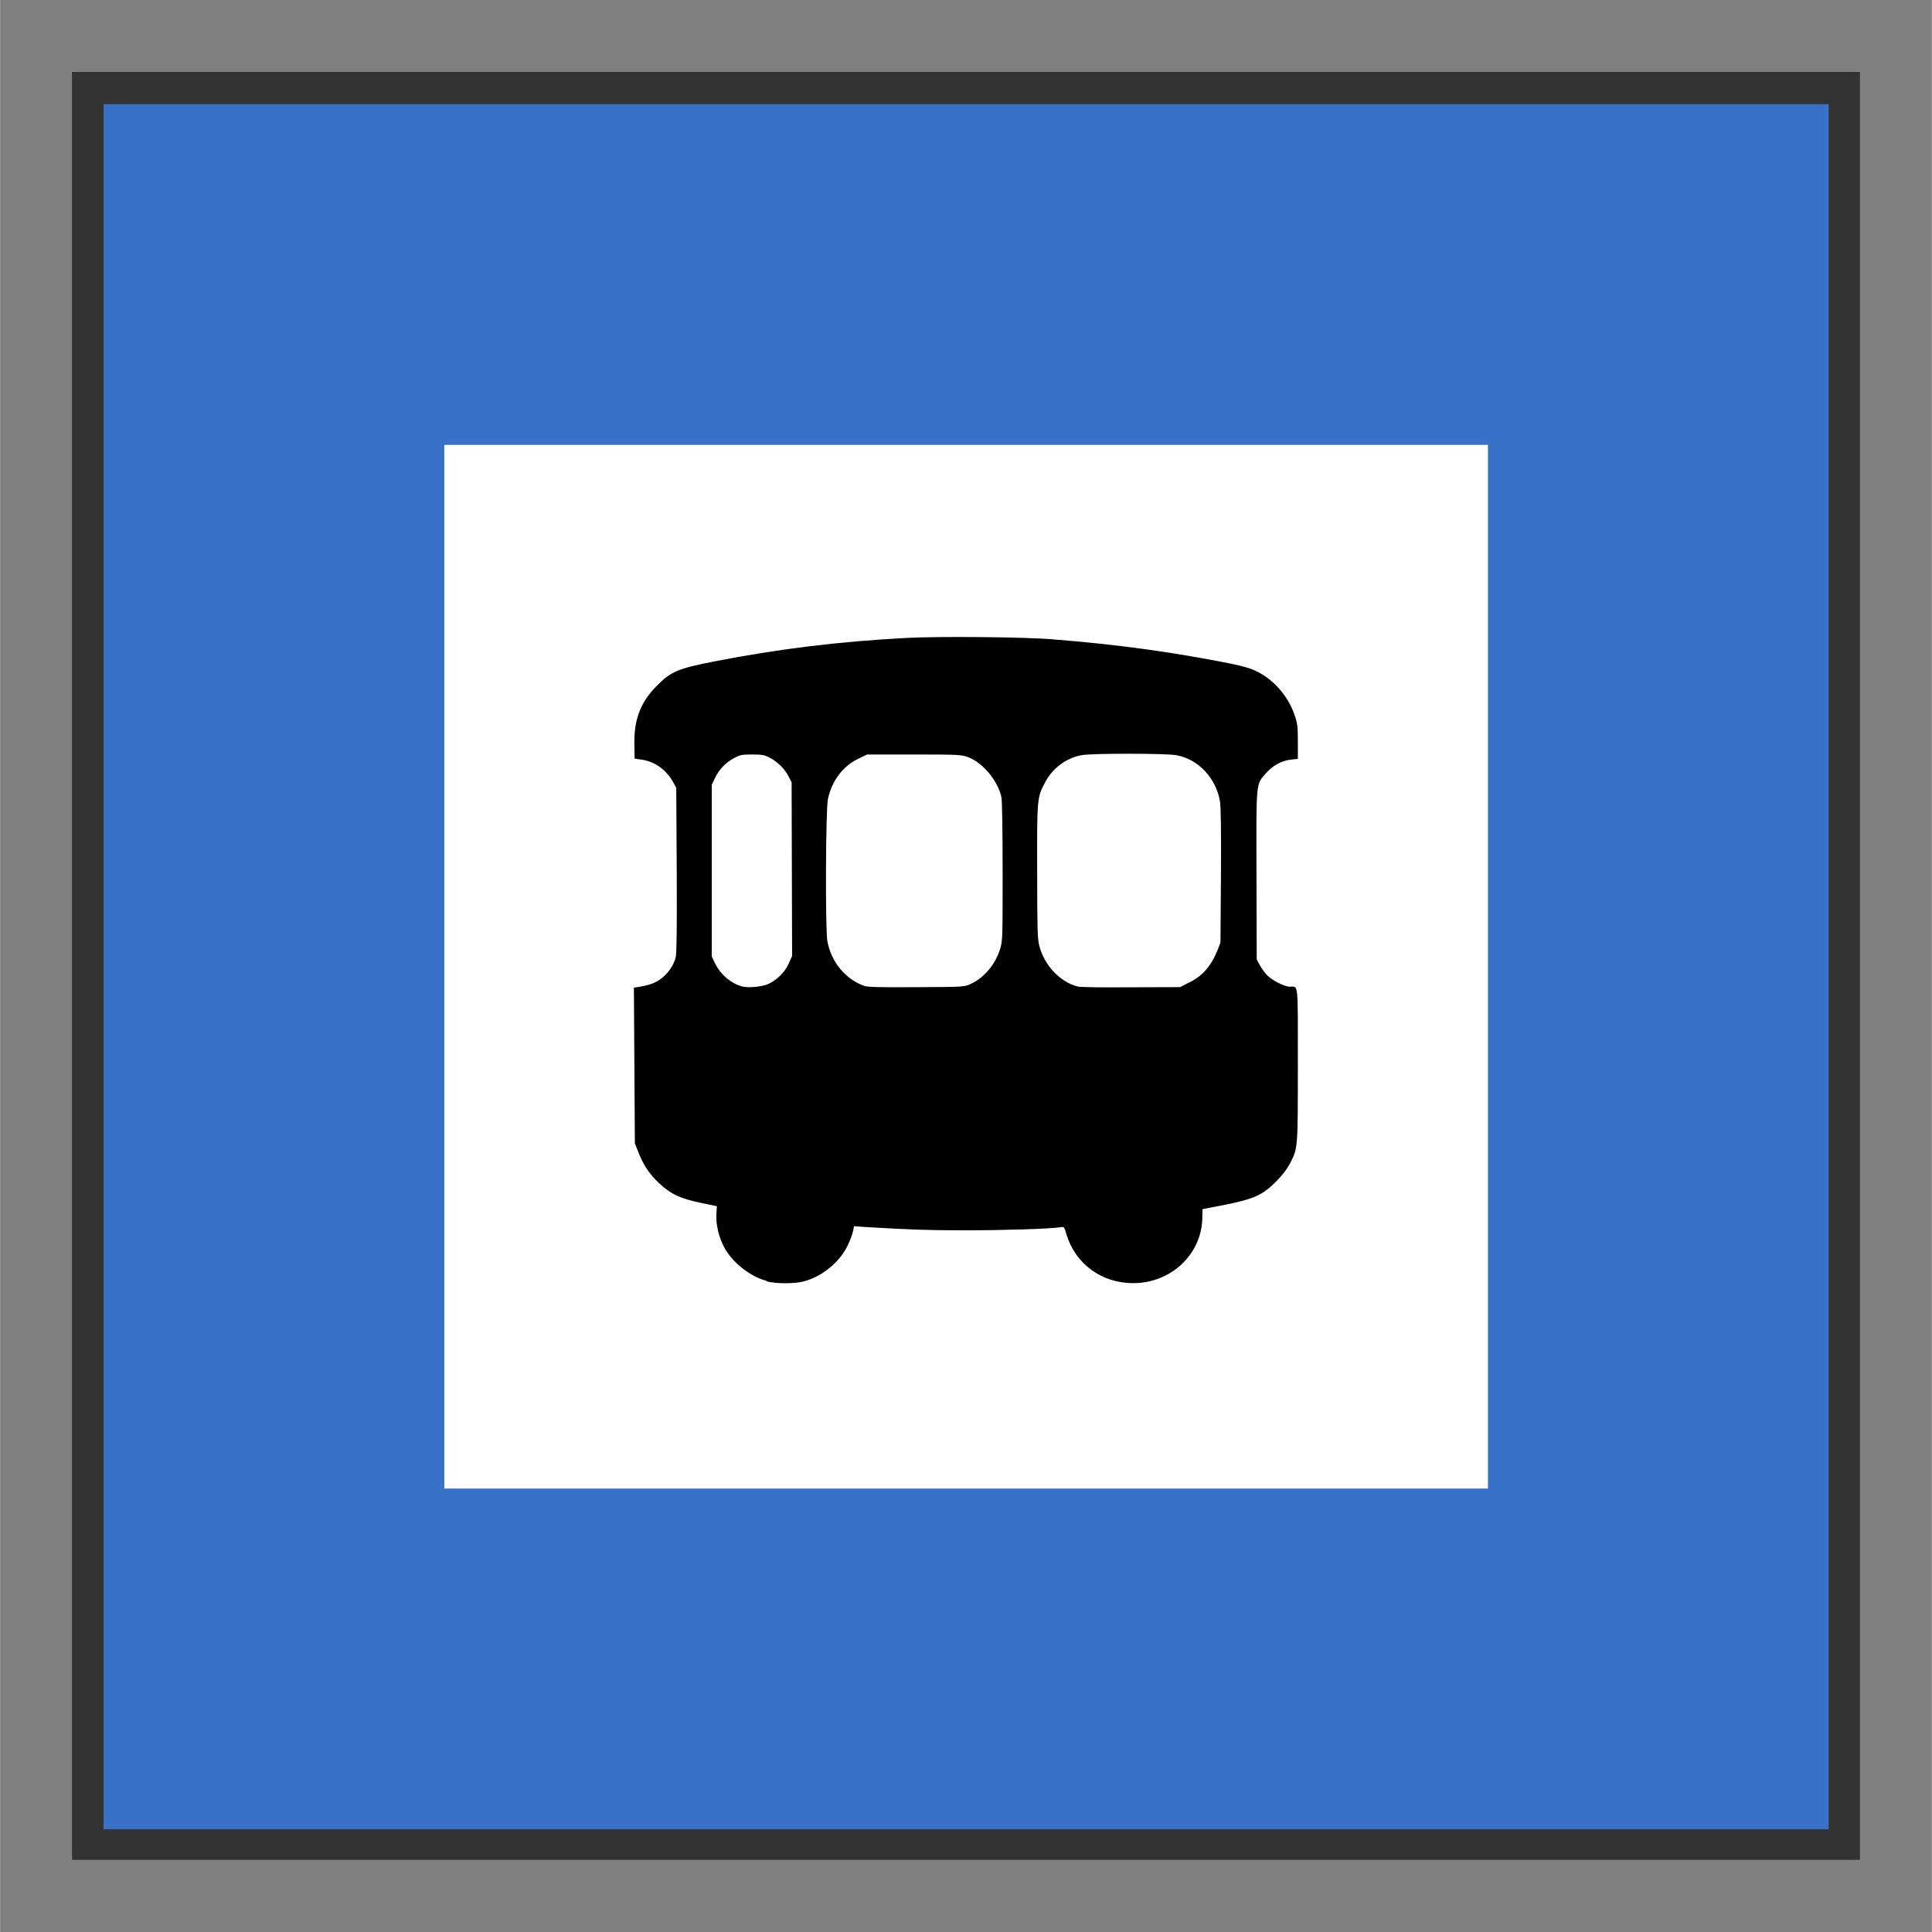 <?xml version="1.0" encoding="UTF-8" standalone="no"?>
<!-- Created with Inkscape (http://www.inkscape.org/) -->

<svg
   xmlns:dc="http://purl.org/dc/elements/1.1/"
   xmlns:cc="http://creativecommons.org/ns#"
   xmlns:rdf="http://www.w3.org/1999/02/22-rdf-syntax-ns#"
   xmlns:svg="http://www.w3.org/2000/svg"
   xmlns="http://www.w3.org/2000/svg"
   xmlns:sodipodi="http://sodipodi.sourceforge.net/DTD/sodipodi-0.dtd"
   xmlns:inkscape="http://www.inkscape.org/namespaces/inkscape"
   width="30"
   height="30"
   viewBox="0 0 7.937 7.938"
   version="1.1"
   id="svg8"
   inkscape:version="0.92.2 (5c3e80d, 2017-08-06)"
   sodipodi:docname="zastavka_kordis_100_100_negative.svg">
  <rect x="0" y="0" width="7.937" height="7.938" fill="#808080" stroke="none"/>
  <defs
     id="defs2" />
  <sodipodi:namedview
     id="base"
     pagecolor="#ffffff"
     bordercolor="#666666"
     borderopacity="1.0"
     inkscape:pageopacity="0.0"
     inkscape:pageshadow="2"
     inkscape:zoom="11.2"
     inkscape:cx="11.476552"
     inkscape:cy="18.627225"
     inkscape:document-units="mm"
     inkscape:current-layer="layer2"
     showgrid="false"
     units="px"
     inkscape:window-width="1920"
     inkscape:window-height="1013"
     inkscape:window-x="-9"
     inkscape:window-y="-9"
     inkscape:window-maximized="1" />
  <g
     inkscape:groupmode="layer"
     id="layer2"
     inkscape:label="terč"
     transform="translate(0,-1.323)">
    <rect
       ry="0"
       y="1.752"
       x="0.429"
       height="7.079"
       width="7.079"
       id="rect818"
       style="opacity:1;fill:#ffffff;fill-opacity:1;fill-rule:nonzero;stroke:#333333;stroke-width:0.267;stroke-linecap:butt;stroke-linejoin:miter;stroke-miterlimit:4;stroke-dasharray:none;stroke-dashoffset:1.871;stroke-opacity:1;paint-order:stroke fill markers" />
    <rect
       style="opacity:1;fill:#ffffff;fill-opacity:1;fill-rule:nonzero;stroke:#3771c8;stroke-width:1.4;stroke-linecap:butt;stroke-linejoin:miter;stroke-miterlimit:4;stroke-dasharray:none;stroke-dashoffset:1.871;stroke-opacity:1;paint-order:stroke fill markers"
       id="rect814"
       width="5.688"
       height="5.688"
       x="1.125"
       y="2.451"
       ry="0" />
  </g>
  <g
     inkscape:label="Vrstva 1"
     inkscape:groupmode="layer"
     id="layer1"
     transform="translate(0,-289.062)">
    <path
       sodipodi:nodetypes="ccccccccccscccccsccsssssccscscccccscccccsscccccccccc"
       inkscape:connector-curvature="0"
       id="path818"
       d="m 3.15,294.324 c -0.069,-0.018 -0.143,-0.077 -0.176,-0.14 -0.021,-0.04 -0.034,-0.094 -0.031,-0.135 l 0.002,-0.032 -0.067,-0.014 c -0.085,-0.018 -0.123,-0.036 -0.171,-0.082 -0.04,-0.038 -0.064,-0.074 -0.085,-0.128 l -0.014,-0.035 -0.002,-0.32 -0.002,-0.32 0.02,-0.003 c 0.041,-0.007 0.065,-0.015 0.088,-0.031 0.031,-0.022 0.057,-0.059 0.064,-0.092 0.004,-0.018 0.005,-0.129 0.004,-0.361 l -0.002,-0.334 -0.012,-0.022 c -0.028,-0.052 -0.077,-0.087 -0.132,-0.094 l -0.027,-0.004 -0.001,-0.053 c -0.003,-0.105 0.024,-0.178 0.092,-0.246 0.058,-0.059 0.087,-0.071 0.234,-0.1 0.267,-0.052 0.511,-0.082 0.793,-0.097 0.131,-0.007 0.488,-0.004 0.602,0.006 0.265,0.021 0.489,0.052 0.726,0.099 0.053,0.011 0.086,0.02 0.111,0.033 0.071,0.035 0.129,0.103 0.155,0.18 0.012,0.035 0.013,0.048 0.013,0.109 v 0.07 l -0.028,0.003 c -0.038,0.004 -0.075,0.024 -0.103,0.056 -0.042,0.047 -0.04,0.031 -0.039,0.421 l 0.001,0.344 0.012,0.022 c 0.006,0.012 0.019,0.03 0.028,0.04 0.019,0.022 0.073,0.05 0.096,0.05 0.036,0 0.033,-0.027 0.033,0.321 -5.86e-5,0.346 3.188e-4,0.341 -0.032,0.405 -0.011,0.021 -0.031,0.048 -0.056,0.073 -0.056,0.057 -0.092,0.073 -0.211,0.097 l -0.093,0.018 -5.514e-4,0.035 c -0.002,0.15 -0.128,0.269 -0.284,0.269 -0.131,0 -0.239,-0.08 -0.275,-0.203 -0.008,-0.028 -0.009,-0.029 -0.022,-0.027 -0.038,0.007 -0.237,0.013 -0.396,0.013 -0.161,-1e-4 -0.223,-0.003 -0.399,-0.013 l -0.055,-0.004 -0.004,0.02 c -0.002,0.011 -0.012,0.038 -0.022,0.059 -0.033,0.069 -0.105,0.128 -0.181,0.148 -0.038,0.01 -0.115,0.01 -0.152,-3.8e-4 z"
       style="fill:#ffffff;stroke:#ffffff;stroke-width:0.429;stroke-miterlimit:4;stroke-dasharray:none" />
    <path
       style="fill:#000000;stroke:none;stroke-width:0.005"
       d="m 3.15,294.325 c -0.069,-0.018 -0.143,-0.077 -0.176,-0.14 -0.021,-0.04 -0.034,-0.094 -0.031,-0.135 l 0.002,-0.032 -0.067,-0.014 c -0.085,-0.018 -0.123,-0.036 -0.171,-0.081 -0.04,-0.038 -0.064,-0.074 -0.085,-0.128 l -0.014,-0.035 -0.002,-0.32 -0.002,-0.32 0.02,-0.003 c 0.041,-0.007 0.065,-0.015 0.088,-0.031 0.031,-0.022 0.057,-0.059 0.064,-0.092 0.004,-0.018 0.005,-0.129 0.004,-0.361 l -0.002,-0.334 -0.012,-0.022 c -0.028,-0.052 -0.077,-0.087 -0.132,-0.094 l -0.027,-0.004 -0.001,-0.053 c -0.003,-0.105 0.024,-0.178 0.092,-0.246 0.058,-0.059 0.087,-0.071 0.234,-0.1 0.267,-0.052 0.511,-0.082 0.793,-0.097 0.131,-0.007 0.488,-0.004 0.602,0.006 0.265,0.021 0.489,0.052 0.726,0.099 0.053,0.011 0.086,0.02 0.111,0.033 0.071,0.035 0.129,0.103 0.155,0.18 0.012,0.035 0.013,0.048 0.013,0.109 v 0.07 l -0.028,0.003 c -0.038,0.004 -0.075,0.024 -0.103,0.056 -0.042,0.047 -0.04,0.031 -0.039,0.421 l 0.001,0.344 0.012,0.022 c 0.006,0.012 0.019,0.03 0.028,0.04 0.019,0.022 0.073,0.05 0.096,0.05 0.036,0 0.033,-0.027 0.033,0.321 -5.85e-5,0.346 3.188e-4,0.341 -0.032,0.405 -0.011,0.021 -0.031,0.048 -0.056,0.073 -0.056,0.057 -0.092,0.073 -0.211,0.097 l -0.093,0.018 -5.514e-4,0.035 c -0.002,0.15 -0.128,0.269 -0.284,0.269 -0.131,0 -0.239,-0.08 -0.275,-0.203 -0.008,-0.028 -0.009,-0.029 -0.022,-0.027 -0.038,0.007 -0.237,0.013 -0.396,0.013 -0.161,-10e-5 -0.223,-0.003 -0.399,-0.013 l -0.055,-0.004 -0.004,0.02 c -0.002,0.011 -0.012,0.038 -0.022,0.059 -0.033,0.069 -0.105,0.128 -0.181,0.148 -0.038,0.01 -0.115,0.01 -0.152,-3.7e-4 z m 0.006,-1.22 c 0.035,-0.016 0.068,-0.048 0.084,-0.084 l 0.014,-0.031 -0.001,-0.357 -0.001,-0.357 -0.012,-0.023 c -0.016,-0.032 -0.045,-0.06 -0.076,-0.077 -0.023,-0.012 -0.032,-0.014 -0.073,-0.014 -0.041,0 -0.05,9.4e-4 -0.074,0.014 -0.036,0.019 -0.062,0.046 -0.079,0.081 l -0.014,0.029 v 0.353 0.353 l 0.014,0.029 c 0.022,0.045 0.065,0.082 0.111,0.094 0.026,0.007 0.081,9.4e-4 0.107,-0.01 z m 0.831,-3e-5 c 0.057,-0.026 0.102,-0.08 0.122,-0.145 0.01,-0.032 0.01,-0.049 0.01,-0.317 -7.9e-5,-0.172 -0.002,-0.292 -0.005,-0.306 -0.015,-0.067 -0.074,-0.138 -0.132,-0.162 -0.031,-0.012 -0.032,-0.013 -0.226,-0.013 H 3.562 l -0.035,0.017 c -0.064,0.03 -0.11,0.091 -0.126,0.167 -0.009,0.044 -0.011,0.536 -0.002,0.584 0.016,0.084 0.073,0.154 0.149,0.182 0.015,0.006 0.063,0.007 0.216,0.006 0.193,-9.4e-4 0.198,-9.4e-4 0.223,-0.013 z m 0.892,-0.003 c 0.059,-0.027 0.096,-0.069 0.123,-0.136 l 0.012,-0.031 0.002,-0.272 c 0.001,-0.19 -1.712e-4,-0.283 -0.004,-0.308 -0.016,-0.096 -0.089,-0.174 -0.179,-0.19 -0.038,-0.008 -0.346,-0.008 -0.387,-5.9e-4 -0.063,0.01 -0.122,0.053 -0.153,0.113 -0.032,0.06 -0.033,0.064 -0.032,0.365 2.574e-4,0.24 0.001,0.276 0.009,0.307 0.021,0.08 0.086,0.148 0.158,0.166 0.009,0.003 0.107,0.004 0.218,0.003 l 0.202,-5.9e-4 z"
       id="path4537"
       inkscape:connector-curvature="0"
       sodipodi:nodetypes="ccccccccccscccccsccsssssccscscccccscccccsscccccccccccccccccsccccccccccscccscssccccccccccscccccccc" />
  </g>
</svg>
